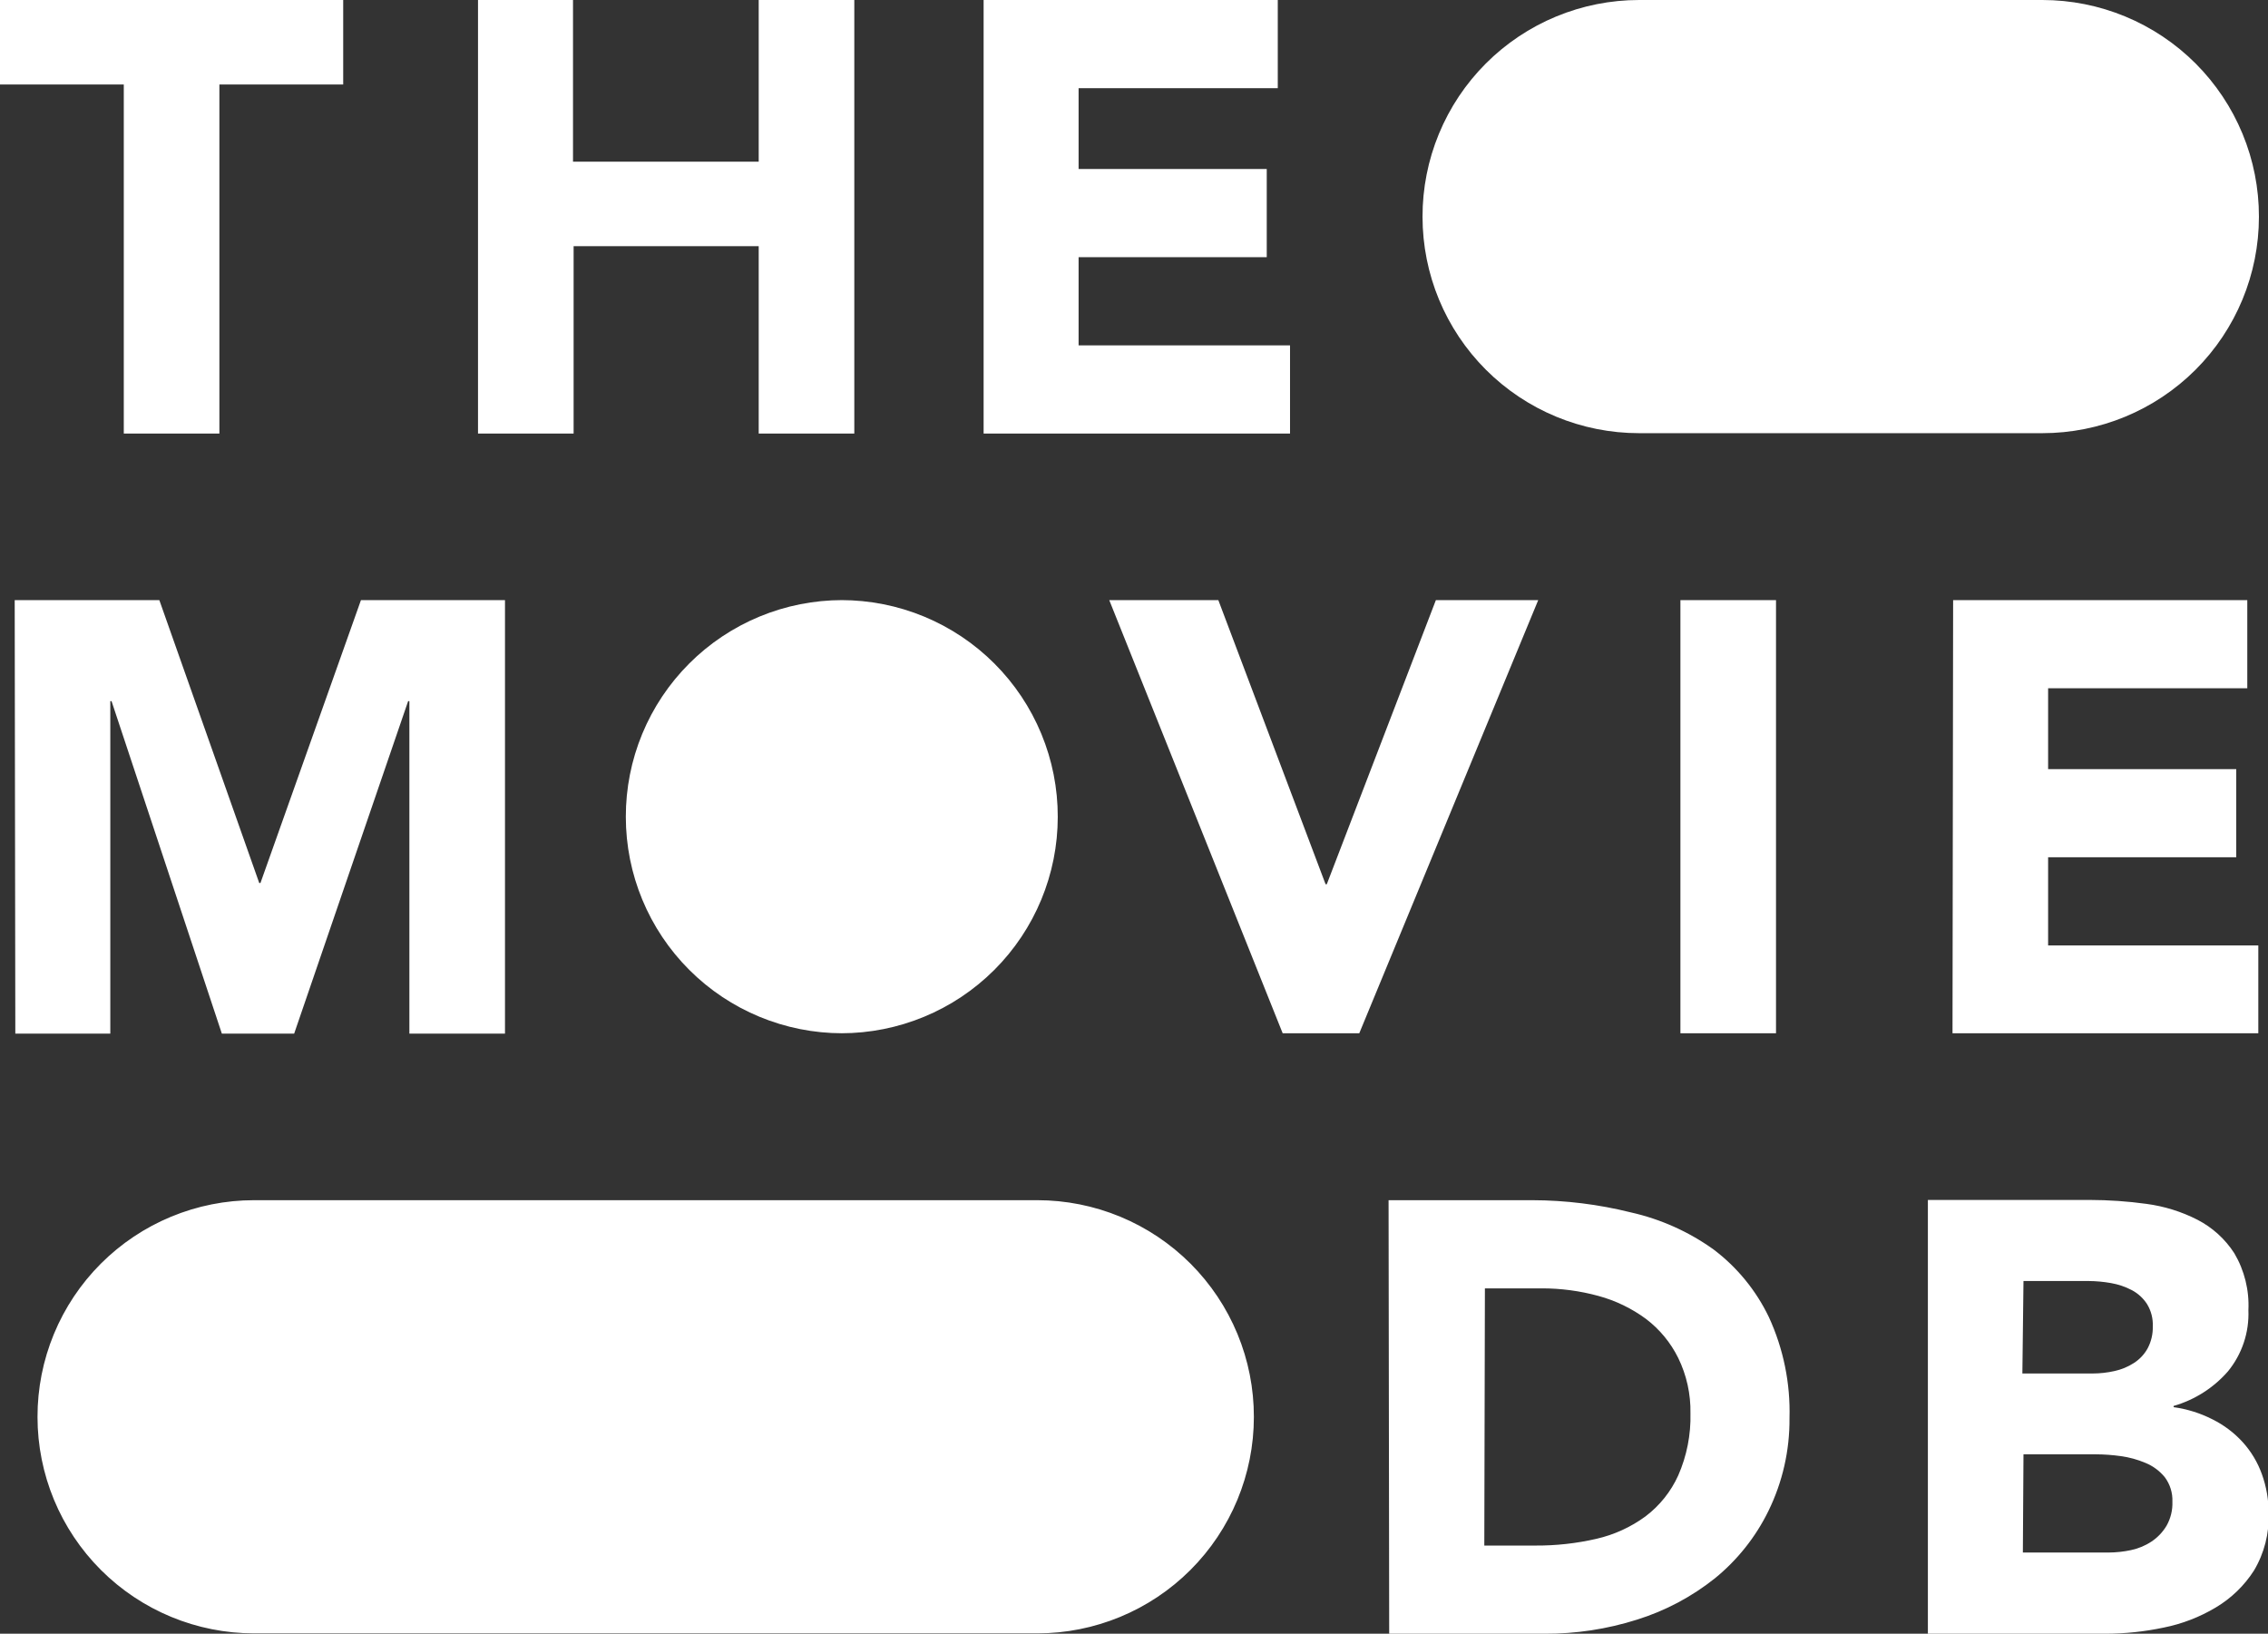 <svg width="143" height="103" viewBox="0 0 143 103" fill="none" xmlns="http://www.w3.org/2000/svg">
<rect x="0" y="0" width="143" height="103" fill="#333333" stroke="none"/>
<g clip-path="url(#clip0_185_6)">
<path d="M39.459 51.5C39.456 49.706 39.807 47.93 40.492 46.272C41.177 44.614 42.182 43.107 43.451 41.838C44.719 40.568 46.226 39.561 47.884 38.874C49.542 38.187 51.32 37.834 53.115 37.834H53.038C54.833 37.834 56.611 38.187 58.269 38.874C59.927 39.561 61.433 40.568 62.702 41.838C63.97 43.107 64.975 44.614 65.66 46.272C66.345 47.93 66.696 49.706 66.693 51.5V51.5C66.693 55.118 65.254 58.589 62.694 61.147C60.133 63.706 56.659 65.143 53.038 65.143H53.115C49.493 65.143 46.02 63.706 43.459 61.147C40.898 58.589 39.459 55.118 39.459 51.5ZM103.347 27.31H128.773C132.394 27.31 135.868 25.872 138.429 23.314C140.989 20.755 142.428 17.285 142.428 13.666V13.666C142.431 11.873 142.08 10.096 141.395 8.438C140.71 6.78 139.705 5.274 138.437 4.004C137.168 2.735 135.662 1.728 134.004 1.041C132.345 0.354 130.568 -2.58503e-06 128.773 0L103.347 0C101.552 -2.58503e-06 99.775 0.354 98.116 1.041C96.458 1.728 94.952 2.735 93.683 4.004C92.415 5.274 91.409 6.78 90.725 8.438C90.04 10.096 89.689 11.873 89.692 13.666V13.666C89.692 17.285 91.13 20.755 93.691 23.314C96.252 25.872 99.726 27.31 103.347 27.31V27.31ZM16.02 102.977H65.403C69.024 102.977 72.498 101.539 75.058 98.981C77.619 96.422 79.058 92.952 79.058 89.334V89.334C79.061 87.54 78.71 85.763 78.025 84.105C77.34 82.448 76.335 80.941 75.067 79.671C73.798 78.402 72.292 77.395 70.634 76.708C68.975 76.021 67.198 75.667 65.403 75.667H16.02C14.225 75.667 12.447 76.021 10.789 76.708C9.131 77.395 7.625 78.402 6.356 79.671C5.088 80.941 4.082 82.448 3.398 84.105C2.713 85.763 2.362 87.54 2.365 89.334V89.334C2.365 92.952 3.803 96.422 6.364 98.981C8.925 101.539 12.399 102.977 16.02 102.977V102.977ZM80.874 65.143H85.704L96.987 37.834H90.534L83.656 55.747H83.579L76.817 37.834H69.939L80.874 65.143ZM105.952 65.143H111.98V37.834H105.952V65.143ZM123.108 65.143H142.389V59.607H129.136V54.048H140.998V48.489H129.136V43.393H141.694V37.834H123.147L123.108 65.143ZM7.805 27.333H13.833V5.328H21.639V0H0V5.328H7.805V27.333ZM30.139 27.333H36.167V15.52H47.837V27.333H53.865V0H47.837V10.192H36.129V0H30.139V27.333ZM62.018 27.333H81.338V21.774H68.007V16.214H79.87V10.655H68.007V5.559H80.565V0H62.018V27.333ZM0.966 65.166H6.955V44.203H7.033L13.988 65.166H18.547L25.734 44.203H25.812V65.166H31.84V37.834H22.759L16.422 55.669H16.345L10.046 37.834H0.927L0.966 65.166ZM87.59 103H97.374C99.355 103.01 101.327 102.711 103.216 102.112C104.999 101.556 106.663 100.673 108.123 99.51C109.543 98.355 110.696 96.906 111.5 95.263C112.392 93.442 112.847 91.438 112.83 89.411C112.893 87.216 112.448 85.036 111.531 83.041C110.725 81.359 109.528 79.895 108.038 78.771C106.478 77.654 104.71 76.861 102.837 76.439C100.797 75.93 98.703 75.671 96.601 75.667H87.551L87.59 103ZM93.625 81.226H97.18C98.4 81.222 99.614 81.383 100.789 81.705C101.87 81.999 102.887 82.491 103.788 83.157C104.644 83.808 105.337 84.648 105.813 85.612C106.343 86.698 106.608 87.894 106.585 89.102C106.619 90.45 106.355 91.789 105.813 93.024C105.351 94.042 104.641 94.929 103.749 95.603C102.826 96.28 101.774 96.76 100.658 97.016C99.391 97.308 98.094 97.45 96.794 97.441H93.587L93.625 81.226ZM121.555 103H132.76C133.989 102.997 135.214 102.868 136.416 102.614C137.581 102.382 138.697 101.951 139.716 101.34C140.683 100.763 141.503 99.971 142.111 99.024C142.763 97.934 143.085 96.679 143.039 95.41C143.045 94.568 142.901 93.731 142.614 92.939C142.347 92.192 141.934 91.504 141.4 90.916C140.863 90.328 140.221 89.844 139.507 89.488C138.737 89.095 137.906 88.834 137.049 88.716V88.639C138.377 88.257 139.565 87.501 140.473 86.461C141.362 85.376 141.821 84.002 141.764 82.601C141.825 81.343 141.516 80.095 140.875 79.01C140.299 78.118 139.5 77.391 138.556 76.903C137.547 76.387 136.457 76.048 135.334 75.899C134.148 75.736 132.953 75.654 131.756 75.652H121.555V103ZM127.583 80.763H131.678C132.158 80.766 132.636 80.81 133.108 80.894C133.567 80.974 134.01 81.125 134.422 81.342C134.808 81.548 135.135 81.848 135.372 82.215C135.631 82.637 135.757 83.126 135.736 83.62C135.749 84.103 135.637 84.582 135.411 85.01C135.202 85.387 134.902 85.705 134.538 85.936C134.167 86.175 133.756 86.345 133.324 86.438C132.873 86.54 132.412 86.592 131.949 86.593H127.513L127.583 80.763ZM127.583 91.689H132.142C132.672 91.691 133.201 91.73 133.726 91.804C134.258 91.877 134.778 92.02 135.272 92.229C135.748 92.424 136.168 92.734 136.493 93.132C136.825 93.577 136.995 94.122 136.972 94.677C136.992 95.202 136.866 95.723 136.609 96.182C136.372 96.584 136.047 96.927 135.658 97.186C135.267 97.447 134.828 97.63 134.368 97.727C133.903 97.827 133.429 97.878 132.954 97.881H127.544L127.583 91.689Z" fill="white"/>
</g>
<defs>
<clipPath id="clip0_185_6">
<rect width="143" height="103" fill="white"/>
</clipPath>
</defs>
</svg>
